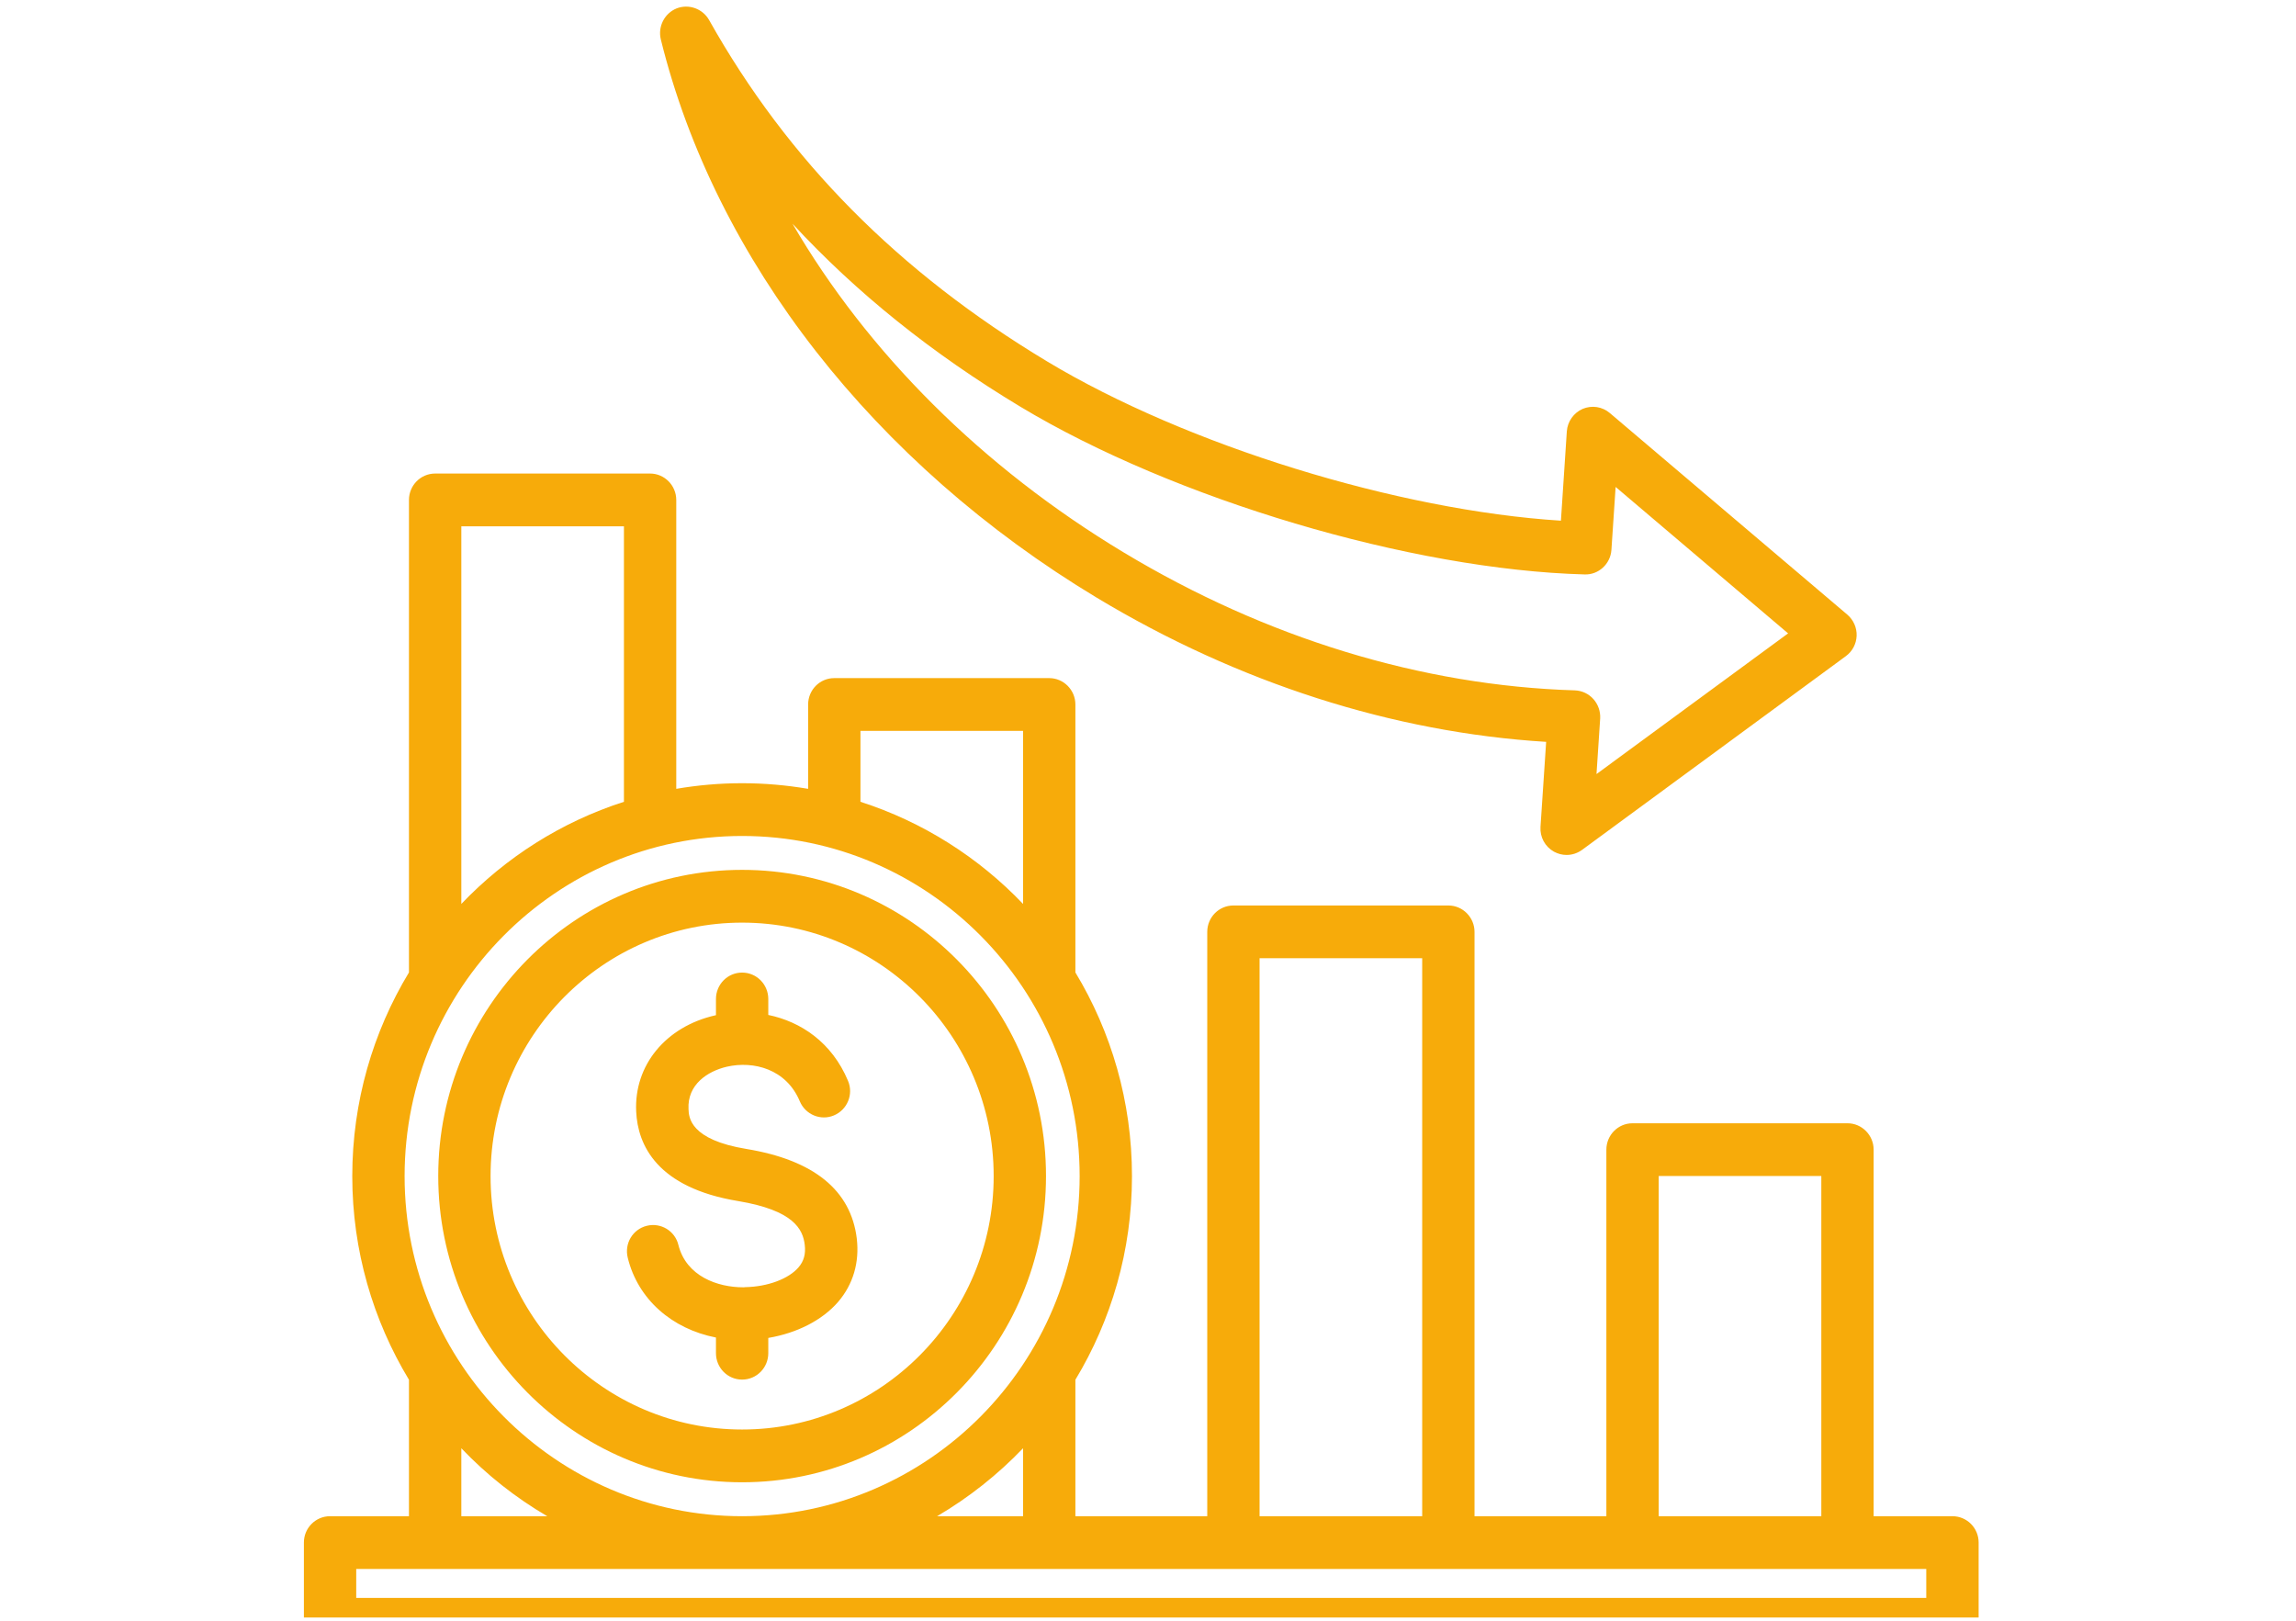 <svg xmlns="http://www.w3.org/2000/svg" xmlns:xlink="http://www.w3.org/1999/xlink" width="85" zoomAndPan="magnify" viewBox="0 0 63.75 45" height="60" preserveAspectRatio="xMidYMid meet" version="1.0"><defs><clipPath id="b2c6f9b4ce"><path d="M 8.438 0.086 L 54.938 0.086 L 54.938 44.91 L 8.438 44.91 Z M 8.438 0.086 " clip-rule="nonzero"/></clipPath></defs><g clip-path="url(#b2c6f9b4ce)"><path fill="#f7ab0a" d="M 30.457 16.598 C 34.383 18.961 38.68 20.336 42.93 20.598 L 42.773 22.957 C 42.754 23.242 42.898 23.508 43.148 23.648 C 43.258 23.707 43.379 23.738 43.496 23.738 C 43.648 23.738 43.797 23.691 43.926 23.598 L 51.25 18.219 C 51.434 18.086 51.543 17.875 51.551 17.652 C 51.559 17.426 51.461 17.211 51.293 17.066 L 44.699 11.469 C 44.488 11.289 44.199 11.246 43.945 11.352 C 43.695 11.461 43.523 11.703 43.504 11.977 L 43.34 14.457 C 38.824 14.172 32.949 12.367 29.074 10.035 C 24.945 7.551 21.875 4.449 19.688 0.555 C 19.508 0.238 19.121 0.102 18.785 0.234 C 18.449 0.371 18.262 0.738 18.348 1.094 C 19.859 7.223 24.273 12.875 30.457 16.598 Z M 28.332 11.293 C 32.598 13.859 39.184 15.82 43.996 15.949 C 44.383 15.965 44.715 15.66 44.742 15.27 L 44.859 13.52 L 49.648 17.586 L 44.328 21.492 L 44.43 19.949 C 44.441 19.754 44.375 19.559 44.242 19.41 C 44.109 19.262 43.926 19.176 43.727 19.168 C 39.48 19.039 35.148 17.715 31.203 15.34 C 27.266 12.973 24.09 9.789 22.004 6.211 C 23.781 8.133 25.879 9.816 28.332 11.293 Z M 54.211 42.098 L 52.023 42.098 L 52.023 31.922 C 52.023 31.516 51.695 31.188 51.297 31.188 L 45.328 31.188 C 44.926 31.188 44.602 31.516 44.602 31.922 L 44.602 42.098 L 40.941 42.098 L 40.941 25.875 C 40.941 25.469 40.613 25.141 40.215 25.141 L 34.246 25.141 C 33.844 25.141 33.52 25.469 33.52 25.875 L 33.52 42.098 L 29.859 42.098 L 29.859 38.309 C 30.855 36.66 31.43 34.723 31.43 32.656 C 31.43 30.586 30.855 28.648 29.859 27 L 29.859 19.562 C 29.859 19.156 29.531 18.828 29.133 18.828 L 23.164 18.828 C 22.762 18.828 22.438 19.156 22.438 19.562 L 22.438 21.902 C 21.84 21.801 21.23 21.746 20.605 21.746 C 19.98 21.746 19.371 21.801 18.777 21.902 L 18.777 13.883 C 18.777 13.477 18.449 13.148 18.051 13.148 L 12.082 13.148 C 11.68 13.148 11.355 13.477 11.355 13.883 L 11.355 27 C 10.359 28.648 9.781 30.586 9.781 32.656 C 9.781 34.723 10.359 36.66 11.355 38.309 L 11.355 42.098 L 9.164 42.098 C 8.762 42.098 8.438 42.426 8.438 42.828 L 8.438 45.102 C 8.438 45.504 8.762 45.832 9.164 45.832 L 54.211 45.832 C 54.613 45.832 54.938 45.504 54.938 45.102 L 54.938 42.828 C 54.938 42.426 54.613 42.098 54.211 42.098 Z M 46.055 32.652 L 50.57 32.652 L 50.57 42.098 L 46.055 42.098 Z M 34.973 26.605 L 39.488 26.605 L 39.488 42.098 L 34.973 42.098 Z M 28.406 42.098 L 26.02 42.098 C 26.898 41.582 27.703 40.945 28.406 40.211 Z M 23.891 20.293 L 28.406 20.293 L 28.406 25.098 C 27.172 23.805 25.625 22.82 23.891 22.262 Z M 12.809 14.613 L 17.324 14.613 L 17.324 22.262 C 15.586 22.82 14.043 23.805 12.809 25.098 Z M 20.605 23.211 C 25.773 23.211 29.977 27.449 29.977 32.656 C 29.977 37.859 25.773 42.098 20.605 42.098 C 15.441 42.098 11.234 37.859 11.234 32.656 C 11.234 27.449 15.441 23.211 20.605 23.211 Z M 12.809 40.211 C 13.508 40.945 14.312 41.582 15.195 42.098 L 12.809 42.098 Z M 53.484 44.367 L 9.891 44.367 L 9.891 43.562 L 53.484 43.562 Z M 17.43 34.922 C 17.332 34.527 17.566 34.133 17.957 34.035 C 18.348 33.938 18.742 34.176 18.836 34.566 C 19.055 35.438 19.926 35.742 20.633 35.742 C 20.652 35.742 20.672 35.742 20.691 35.738 C 21.316 35.727 21.898 35.508 22.172 35.188 C 22.32 35.016 22.375 34.816 22.344 34.562 C 22.293 34.129 22.035 33.605 20.496 33.348 C 18.238 32.977 17.707 31.789 17.664 30.863 C 17.602 29.578 18.484 28.504 19.859 28.191 C 19.867 28.188 19.875 28.188 19.879 28.188 L 19.879 27.738 C 19.879 27.332 20.203 27.004 20.605 27.004 C 21.008 27.004 21.332 27.332 21.332 27.738 L 21.332 28.18 C 22.234 28.367 23.098 28.938 23.547 30.012 C 23.703 30.383 23.527 30.812 23.156 30.969 C 22.789 31.125 22.363 30.949 22.207 30.578 C 21.832 29.68 20.922 29.449 20.184 29.617 C 19.645 29.742 19.082 30.113 19.117 30.793 C 19.125 31.023 19.156 31.645 20.73 31.902 C 22.598 32.211 23.625 33.047 23.789 34.387 C 23.867 35.051 23.688 35.66 23.273 36.145 C 22.832 36.656 22.133 37.012 21.332 37.148 L 21.332 37.57 C 21.332 37.977 21.008 38.305 20.605 38.305 C 20.203 38.305 19.879 37.977 19.879 37.57 L 19.879 37.137 C 18.656 36.898 17.711 36.074 17.43 34.922 Z M 20.605 41.156 C 25.258 41.156 29.043 37.344 29.043 32.652 C 29.043 27.965 25.258 24.152 20.605 24.152 C 15.953 24.152 12.168 27.965 12.168 32.652 C 12.168 37.344 15.953 41.156 20.605 41.156 Z M 20.605 25.617 C 24.457 25.617 27.59 28.773 27.59 32.656 C 27.59 36.535 24.457 39.691 20.605 39.691 C 16.754 39.691 13.621 36.535 13.621 32.656 C 13.621 28.773 16.754 25.617 20.605 25.617 Z M 20.605 25.617 " fill-opacity="1" fill-rule="nonzero"/></g></svg>